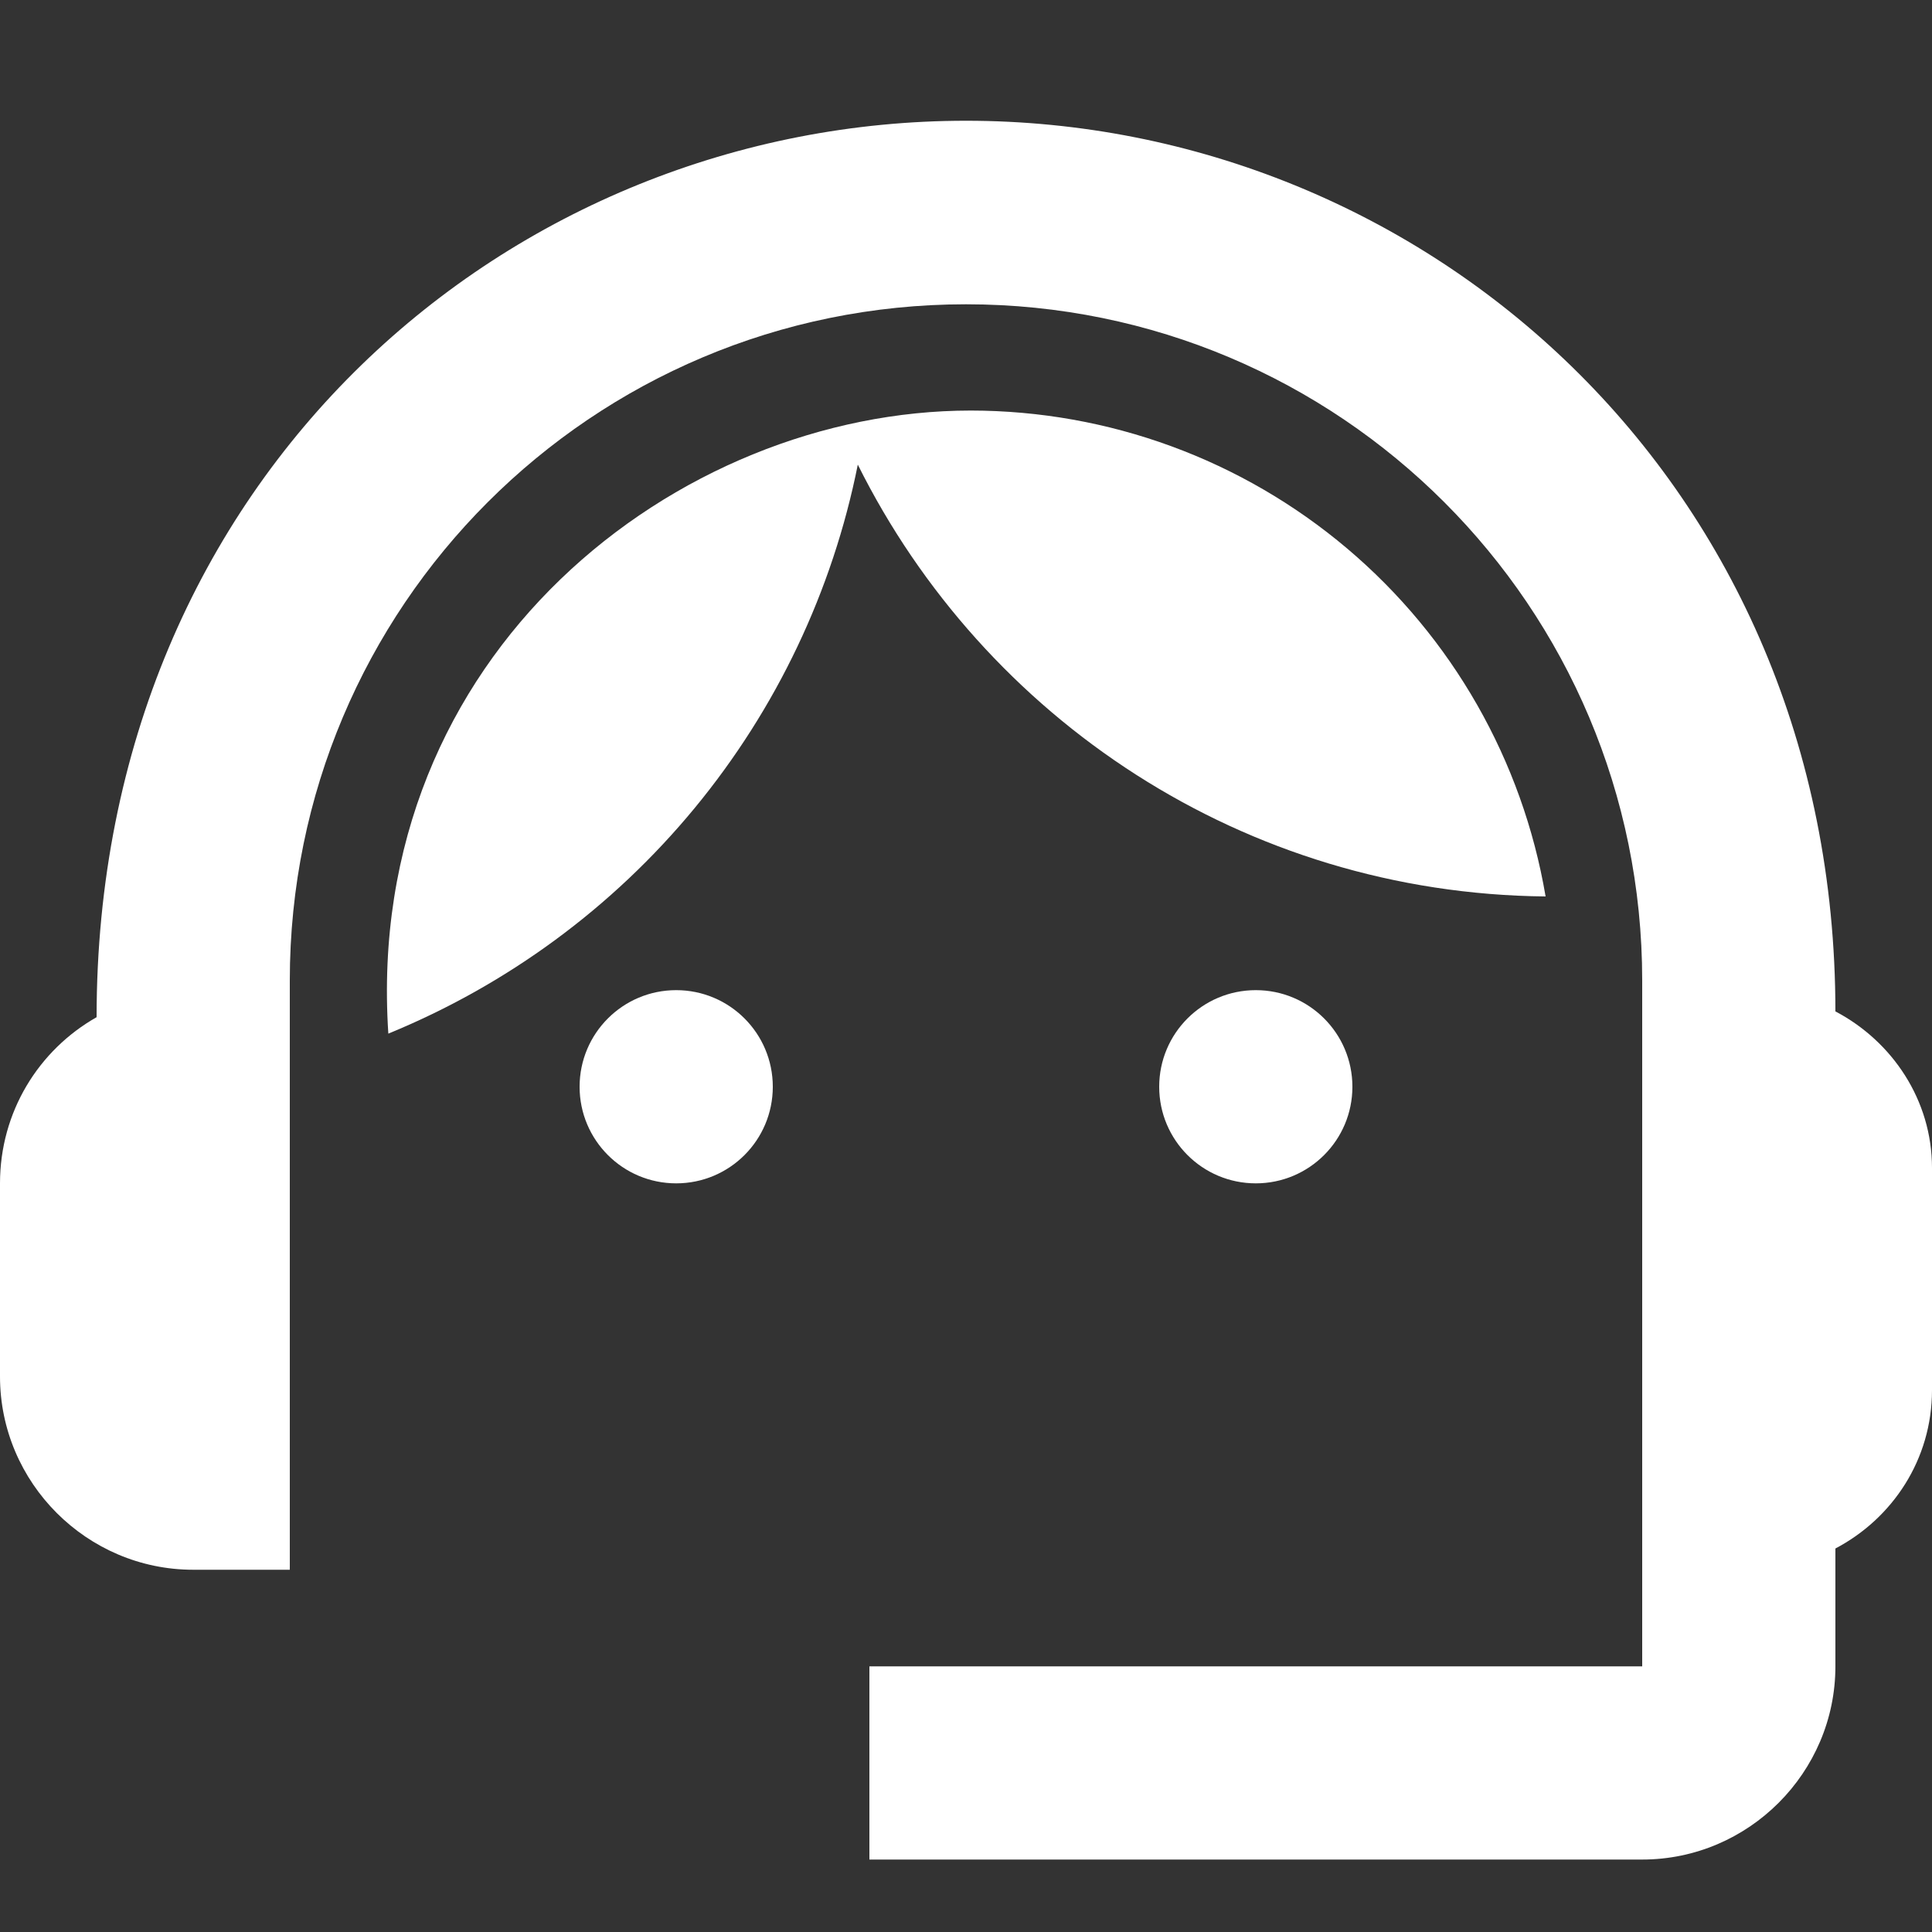 <svg width="16" height="16" viewBox="0 0 16 16" fill="none" xmlns="http://www.w3.org/2000/svg">
<rect x="0" y="0" width="16" height="16" fill="#333333" stroke="none"/>
<path d="M15.2 8.376C15.2 3.984 11.792 1 8 1C4.248 1 0.8 3.92 0.8 8.424C0.32 8.696 0 9.208 0 9.8V11.4C0 12.28 0.72 13 1.6 13H2.4V8.12C2.4 5.024 4.904 2.52 8 2.52C11.096 2.52 13.6 5.024 13.6 8.12V13.8H7.2V15.4H13.6C14.48 15.4 15.2 14.68 15.2 13.8V12.824C15.672 12.576 16 12.088 16 11.512V9.672C16 9.112 15.672 8.624 15.2 8.376Z" fill="white"/>
<path d="M5.6 9.8C6.042 9.8 6.4 9.442 6.4 9C6.4 8.558 6.042 8.2 5.6 8.2C5.158 8.2 4.8 8.558 4.8 9C4.8 9.442 5.158 9.8 5.6 9.8Z" fill="white"/>
<path d="M10.4 9.8C10.842 9.8 11.2 9.442 11.2 9C11.2 8.558 10.842 8.2 10.4 8.2C9.958 8.2 9.6 8.558 9.6 9C9.6 9.442 9.958 9.8 10.4 9.8Z" fill="white"/>
<path d="M12.8 7.424C12.609 6.299 12.027 5.278 11.156 4.542C10.284 3.805 9.181 3.401 8.04 3.4C5.616 3.4 3.008 5.408 3.216 8.56C4.202 8.156 5.074 7.515 5.752 6.693C6.431 5.87 6.895 4.893 7.104 3.848C8.152 5.952 10.304 7.4 12.8 7.424Z" fill="white"/>
</svg>
